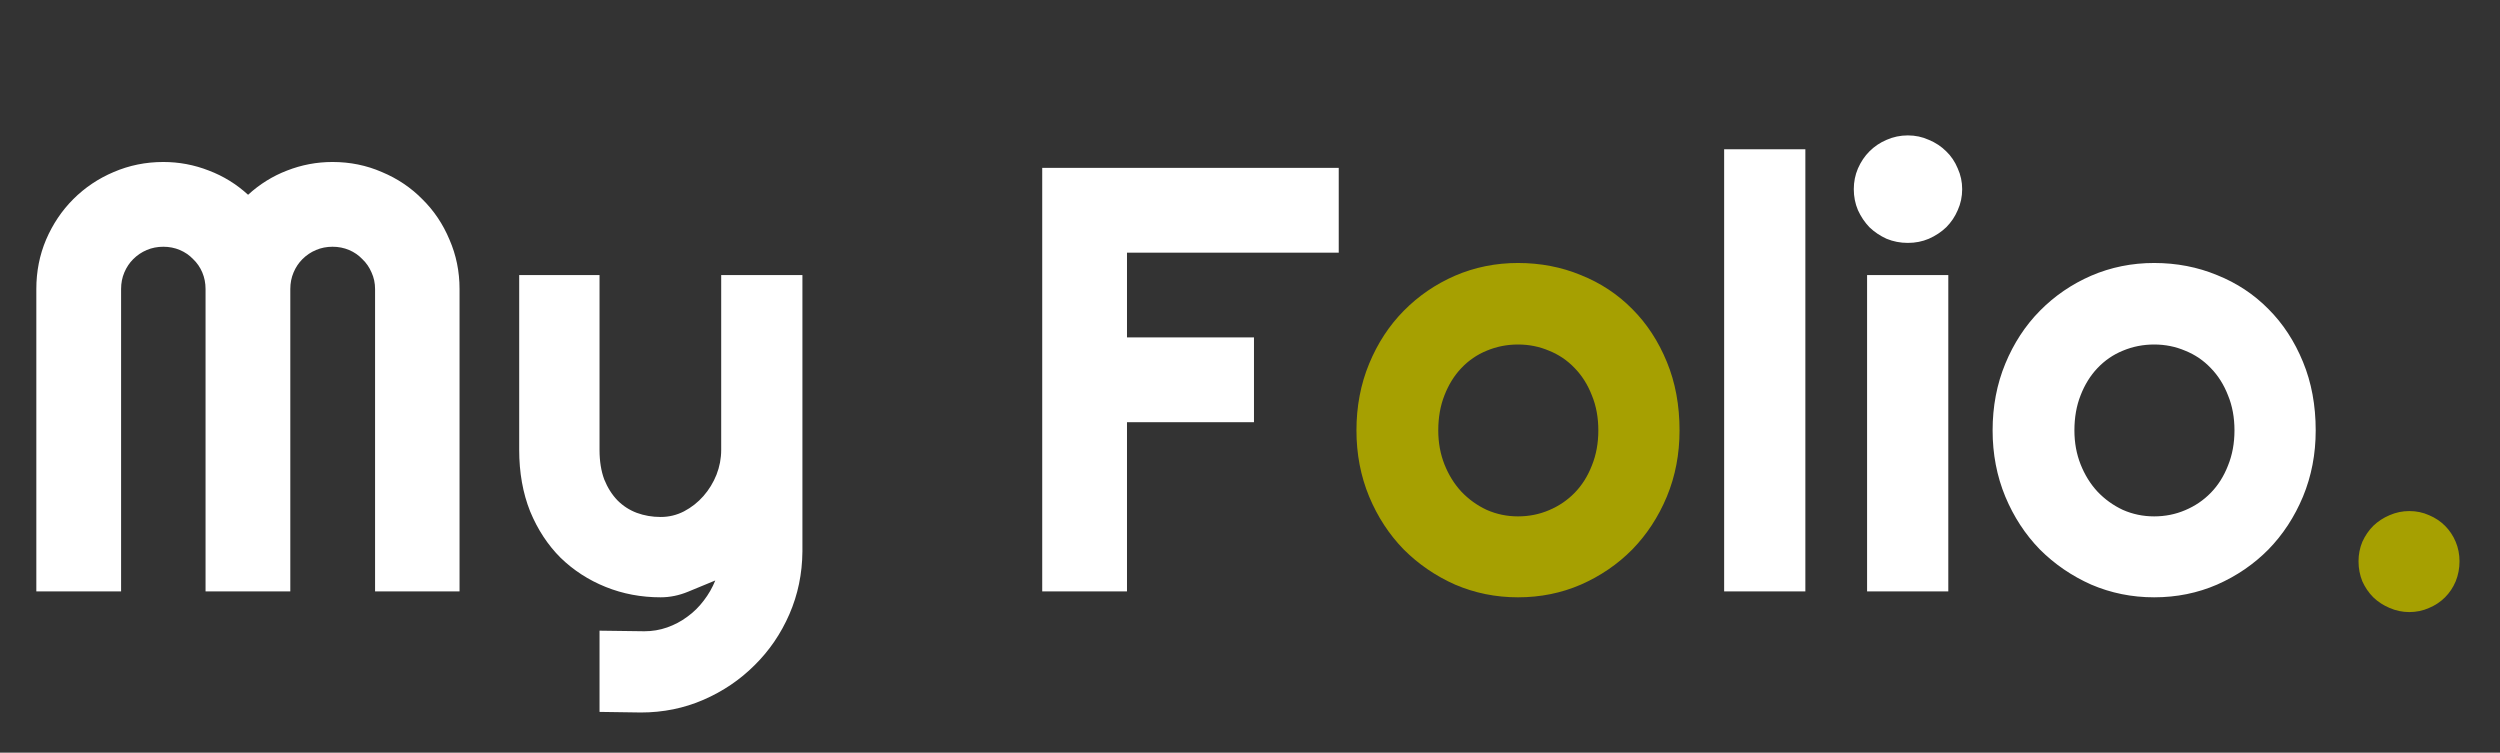 <svg width="186" height="56" viewBox="0 0 186 56" fill="none" xmlns="http://www.w3.org/2000/svg">
<rect x="0" y="0" width="186" height="56" fill="#333333" stroke="none"/>
<path d="M34.19 44H27.905V21.5C27.905 21.061 27.817 20.65 27.642 20.27C27.48 19.889 27.253 19.559 26.96 19.281C26.682 18.988 26.352 18.761 25.972 18.6C25.591 18.439 25.181 18.358 24.741 18.358C24.302 18.358 23.892 18.439 23.511 18.6C23.13 18.761 22.793 18.988 22.5 19.281C22.222 19.559 22.002 19.889 21.841 20.27C21.68 20.65 21.599 21.061 21.599 21.5V44H15.293V21.5C15.293 21.061 15.212 20.65 15.051 20.27C14.89 19.889 14.663 19.559 14.37 19.281C14.092 18.988 13.762 18.761 13.381 18.6C13.001 18.439 12.59 18.358 12.151 18.358C11.711 18.358 11.301 18.439 10.92 18.6C10.54 18.761 10.203 18.988 9.91 19.281C9.631 19.559 9.412 19.889 9.25 20.27C9.089 20.65 9.009 21.061 9.009 21.5V44H2.703V21.5C2.703 20.196 2.944 18.973 3.428 17.831C3.926 16.673 4.6 15.67 5.449 14.82C6.313 13.956 7.317 13.282 8.459 12.799C9.617 12.301 10.847 12.052 12.151 12.052C13.323 12.052 14.451 12.264 15.535 12.689C16.619 13.099 17.593 13.7 18.457 14.491C19.321 13.7 20.288 13.099 21.357 12.689C22.441 12.264 23.569 12.052 24.741 12.052C26.045 12.052 27.268 12.301 28.411 12.799C29.568 13.282 30.571 13.956 31.421 14.82C32.285 15.67 32.959 16.673 33.442 17.831C33.94 18.973 34.19 20.196 34.19 21.5V44ZM44.605 52.965V46.922L47.944 46.966C48.53 46.966 49.094 46.871 49.636 46.681C50.178 46.49 50.676 46.227 51.13 45.89C51.599 45.553 52.009 45.15 52.361 44.681C52.712 44.227 52.998 43.729 53.218 43.187C52.559 43.465 51.885 43.744 51.196 44.022C50.523 44.3 49.841 44.44 49.153 44.44C47.703 44.44 46.34 44.183 45.066 43.67C43.791 43.158 42.671 42.433 41.704 41.495C40.752 40.543 39.998 39.393 39.441 38.045C38.899 36.683 38.628 35.16 38.628 33.475V20.467H44.605V33.475C44.605 34.31 44.722 35.042 44.956 35.672C45.205 36.288 45.535 36.808 45.945 37.232C46.355 37.643 46.831 37.95 47.373 38.155C47.93 38.36 48.523 38.463 49.153 38.463C49.768 38.463 50.347 38.324 50.889 38.045C51.445 37.752 51.929 37.372 52.339 36.903C52.749 36.434 53.071 35.907 53.306 35.321C53.54 34.72 53.657 34.105 53.657 33.475V20.467H59.7V41.034C59.685 42.689 59.363 44.242 58.733 45.692C58.103 47.142 57.239 48.409 56.14 49.493C55.056 50.577 53.789 51.434 52.339 52.064C50.889 52.694 49.336 53.009 47.681 53.009L44.605 52.965ZM83.848 44H77.541V12.491H99.602V18.797H83.848V25.104H93.296V31.41H83.848V44ZM134.319 44H128.276V11.107H134.319V44ZM145.986 14.073C145.986 14.63 145.876 15.15 145.657 15.633C145.452 16.117 145.166 16.541 144.8 16.908C144.434 17.259 144.001 17.545 143.503 17.765C143.02 17.97 142.5 18.072 141.943 18.072C141.387 18.072 140.859 17.97 140.361 17.765C139.878 17.545 139.453 17.259 139.087 16.908C138.735 16.541 138.45 16.117 138.23 15.633C138.025 15.15 137.922 14.63 137.922 14.073C137.922 13.531 138.025 13.019 138.23 12.535C138.45 12.037 138.735 11.612 139.087 11.261C139.453 10.895 139.878 10.609 140.361 10.404C140.859 10.184 141.387 10.074 141.943 10.074C142.5 10.074 143.02 10.184 143.503 10.404C144.001 10.609 144.434 10.895 144.8 11.261C145.166 11.612 145.452 12.037 145.657 12.535C145.876 13.019 145.986 13.531 145.986 14.073ZM144.954 44H138.911V20.467H144.954V44ZM172.288 32.025C172.288 33.783 171.973 35.423 171.343 36.947C170.713 38.456 169.856 39.767 168.772 40.88C167.688 41.978 166.414 42.85 164.949 43.495C163.499 44.124 161.938 44.44 160.269 44.44C158.613 44.44 157.053 44.124 155.588 43.495C154.138 42.85 152.864 41.978 151.765 40.88C150.681 39.767 149.824 38.456 149.194 36.947C148.564 35.423 148.25 33.783 148.25 32.025C148.25 30.238 148.564 28.582 149.194 27.059C149.824 25.536 150.681 24.225 151.765 23.126C152.864 22.013 154.138 21.141 155.588 20.511C157.053 19.881 158.613 19.566 160.269 19.566C161.938 19.566 163.499 19.867 164.949 20.467C166.414 21.053 167.688 21.895 168.772 22.994C169.856 24.078 170.713 25.389 171.343 26.927C171.973 28.451 172.288 30.15 172.288 32.025ZM166.245 32.025C166.245 31.058 166.084 30.186 165.762 29.41C165.454 28.619 165.029 27.945 164.487 27.389C163.945 26.817 163.308 26.385 162.576 26.092C161.858 25.785 161.089 25.631 160.269 25.631C159.448 25.631 158.672 25.785 157.939 26.092C157.222 26.385 156.592 26.817 156.05 27.389C155.522 27.945 155.105 28.619 154.797 29.41C154.49 30.186 154.336 31.058 154.336 32.025C154.336 32.933 154.49 33.775 154.797 34.552C155.105 35.328 155.522 36.002 156.05 36.573C156.592 37.145 157.222 37.599 157.939 37.935C158.672 38.258 159.448 38.419 160.269 38.419C161.089 38.419 161.858 38.265 162.576 37.958C163.308 37.65 163.945 37.218 164.487 36.661C165.029 36.105 165.454 35.431 165.762 34.64C166.084 33.849 166.245 32.977 166.245 32.025Z" fill="white"/>
<path d="M124.958 32.025C124.958 33.783 124.644 35.423 124.014 36.947C123.384 38.456 122.527 39.767 121.443 40.88C120.359 41.978 119.084 42.85 117.62 43.495C116.169 44.124 114.609 44.44 112.939 44.44C111.284 44.44 109.724 44.124 108.259 43.495C106.809 42.85 105.535 41.978 104.436 40.88C103.352 39.767 102.495 38.456 101.865 36.947C101.235 35.423 100.92 33.783 100.92 32.025C100.92 30.238 101.235 28.582 101.865 27.059C102.495 25.536 103.352 24.225 104.436 23.126C105.535 22.013 106.809 21.141 108.259 20.511C109.724 19.881 111.284 19.566 112.939 19.566C114.609 19.566 116.169 19.867 117.62 20.467C119.084 21.053 120.359 21.895 121.443 22.994C122.527 24.078 123.384 25.389 124.014 26.927C124.644 28.451 124.958 30.15 124.958 32.025ZM118.916 32.025C118.916 31.058 118.755 30.186 118.433 29.41C118.125 28.619 117.7 27.945 117.158 27.389C116.616 26.817 115.979 26.385 115.247 26.092C114.529 25.785 113.76 25.631 112.939 25.631C112.119 25.631 111.343 25.785 110.61 26.092C109.893 26.385 109.263 26.817 108.721 27.389C108.193 27.945 107.776 28.619 107.468 29.41C107.161 30.186 107.007 31.058 107.007 32.025C107.007 32.933 107.161 33.775 107.468 34.552C107.776 35.328 108.193 36.002 108.721 36.573C109.263 37.145 109.893 37.599 110.61 37.935C111.343 38.258 112.119 38.419 112.939 38.419C113.76 38.419 114.529 38.265 115.247 37.958C115.979 37.65 116.616 37.218 117.158 36.661C117.7 36.105 118.125 35.431 118.433 34.64C118.755 33.849 118.916 32.977 118.916 32.025ZM182.988 41.759C182.988 42.286 182.893 42.784 182.703 43.253C182.512 43.707 182.249 44.102 181.912 44.44C181.575 44.776 181.179 45.04 180.725 45.23C180.271 45.435 179.78 45.538 179.253 45.538C178.74 45.538 178.25 45.435 177.781 45.23C177.327 45.04 176.924 44.776 176.572 44.44C176.235 44.102 175.964 43.707 175.759 43.253C175.569 42.784 175.474 42.286 175.474 41.759C175.474 41.246 175.569 40.763 175.759 40.309C175.964 39.855 176.235 39.459 176.572 39.122C176.924 38.785 177.327 38.522 177.781 38.331C178.25 38.126 178.74 38.023 179.253 38.023C179.78 38.023 180.271 38.126 180.725 38.331C181.179 38.522 181.575 38.785 181.912 39.122C182.249 39.459 182.512 39.855 182.703 40.309C182.893 40.763 182.988 41.246 182.988 41.759Z" fill="#A6A001"/>
</svg>
